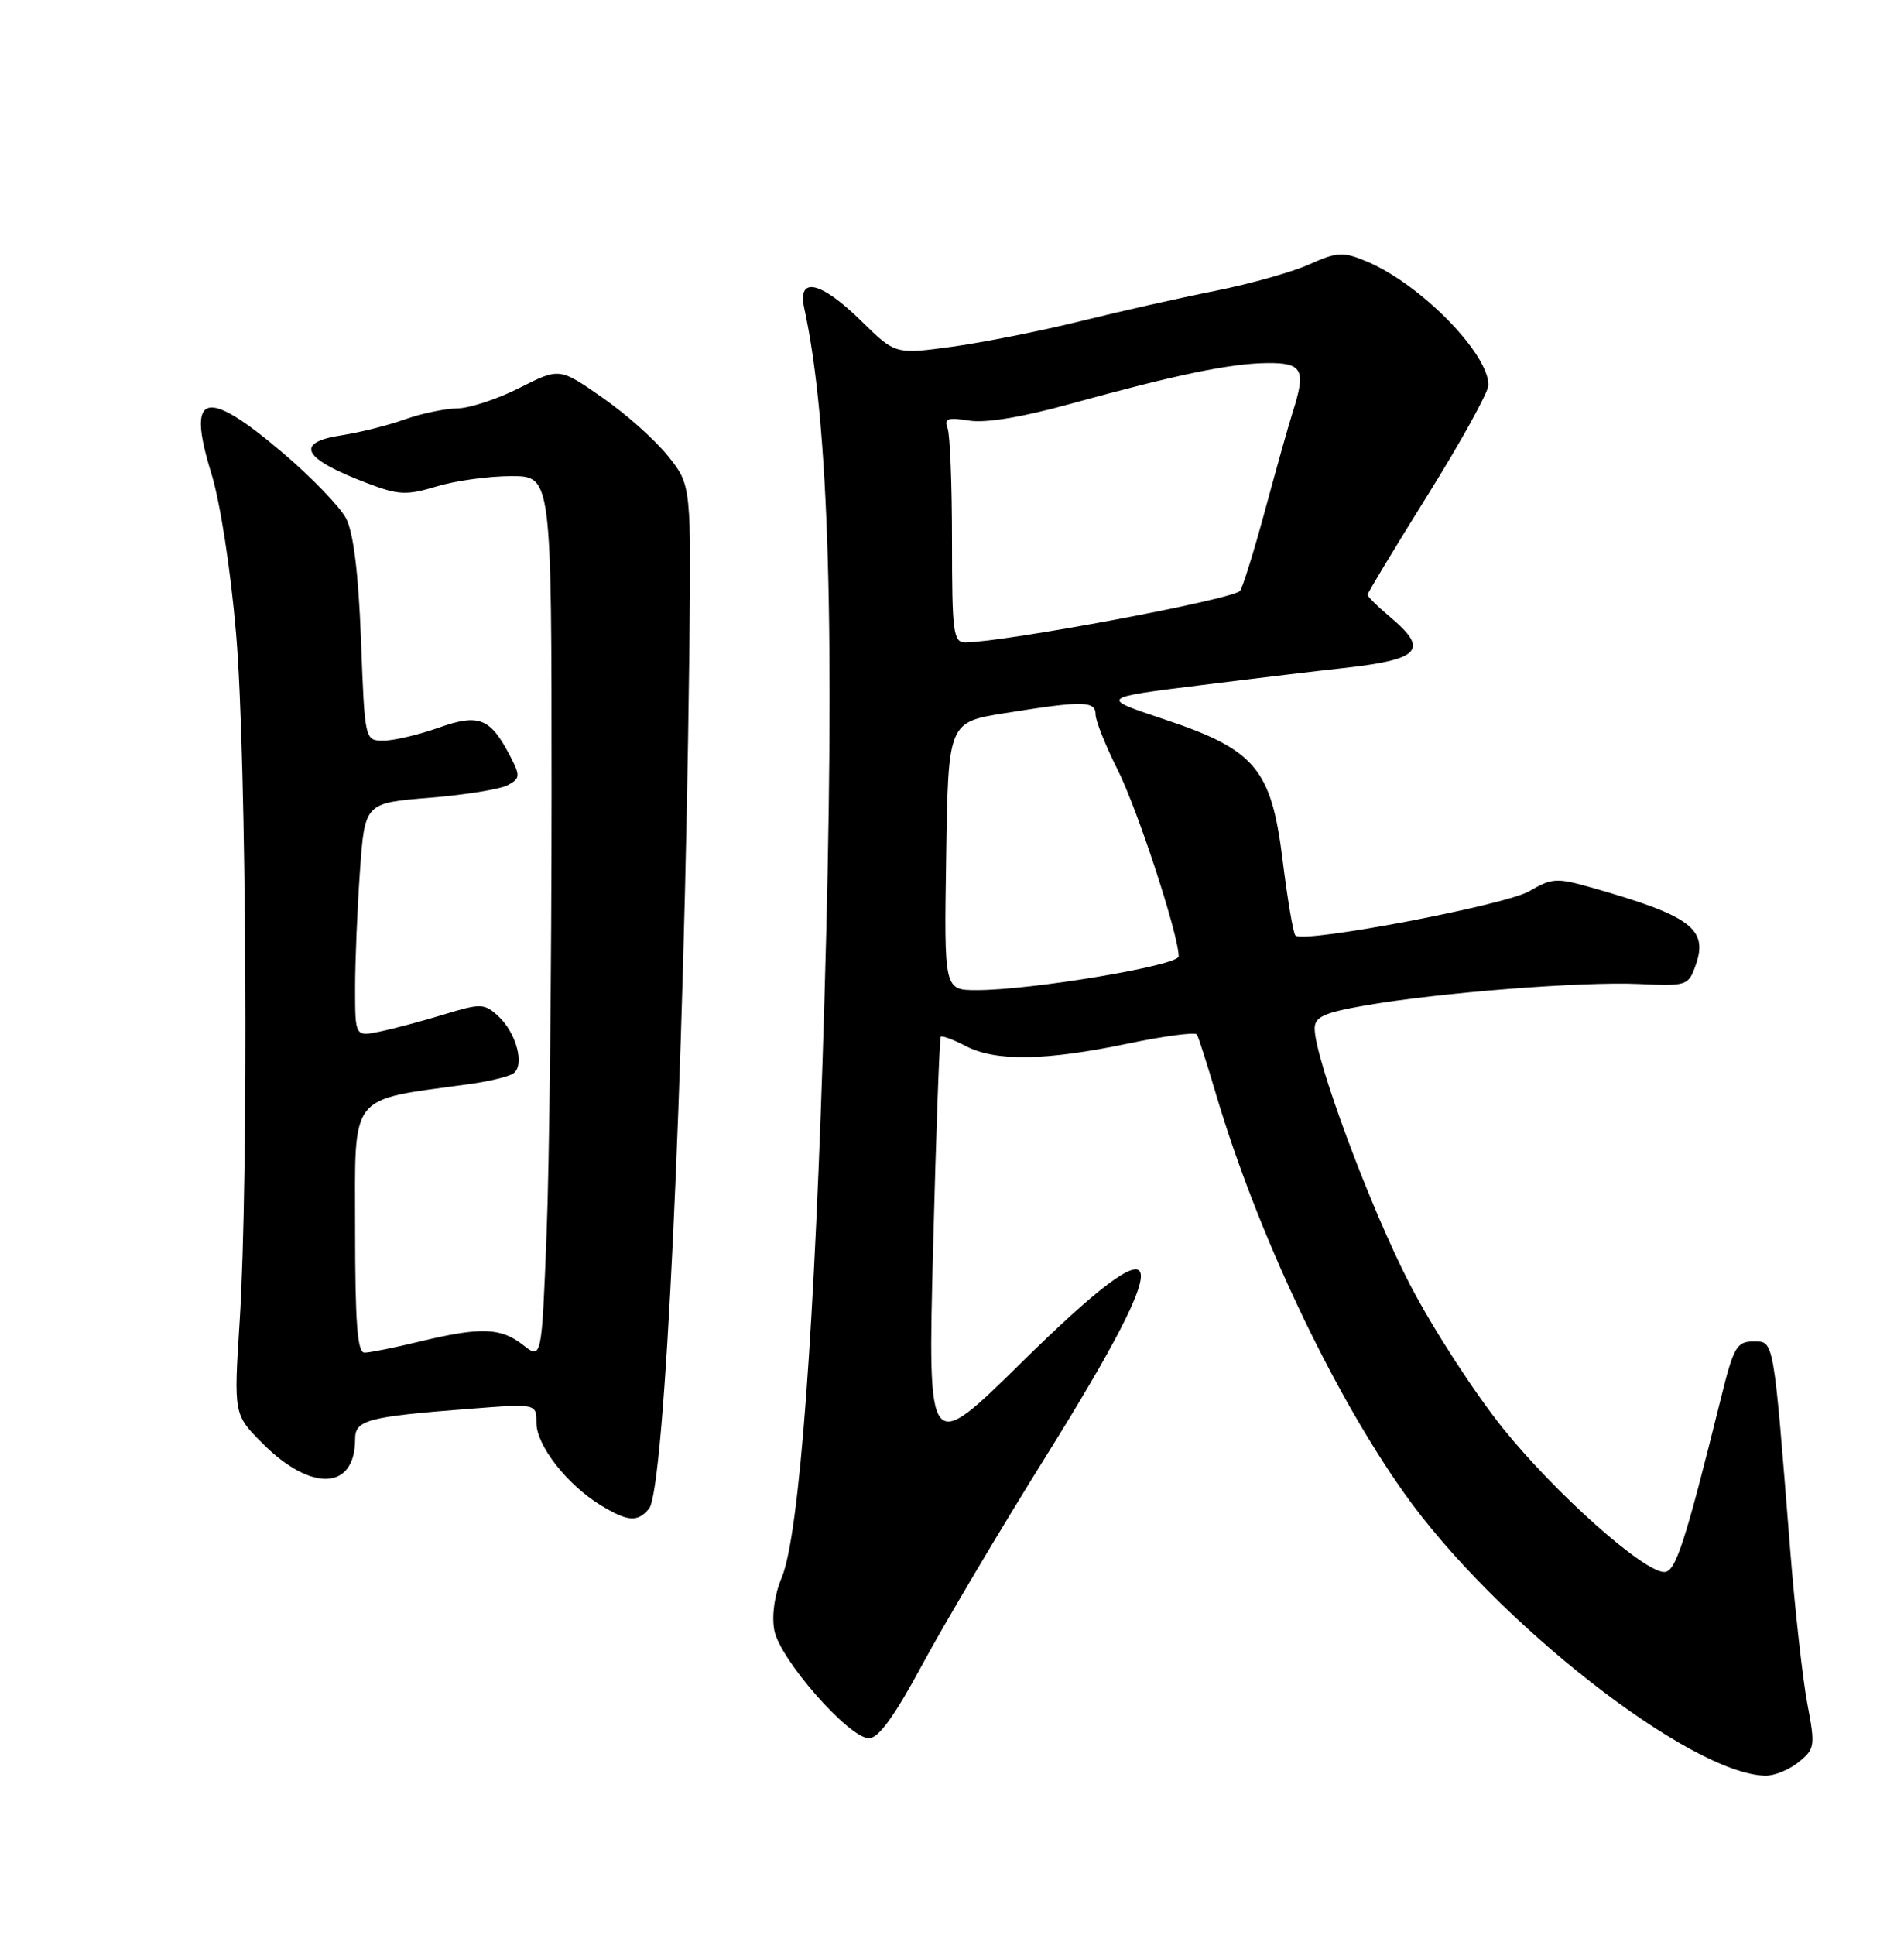 <?xml version="1.0" encoding="UTF-8" standalone="no"?>
<!DOCTYPE svg PUBLIC "-//W3C//DTD SVG 1.1//EN" "http://www.w3.org/Graphics/SVG/1.1/DTD/svg11.dtd" >
<svg xmlns="http://www.w3.org/2000/svg" xmlns:xlink="http://www.w3.org/1999/xlink" version="1.1" viewBox="0 0 252 256">
 <g >
 <path fill="currentColor"
d=" M 238.05 233.16 C 240.21 231.41 240.27 231.03 239.20 225.41 C 238.59 222.16 237.56 212.97 236.93 205.00 C 234.69 176.79 234.82 177.50 232.06 177.50 C 229.86 177.50 229.44 178.23 227.77 185.00 C 223.00 204.23 221.77 208.00 220.27 208.00 C 217.52 208.00 205.89 197.64 198.93 189.00 C 195.16 184.32 189.63 175.78 186.63 170.00 C 181.41 159.96 174.00 140.06 174.00 136.09 C 174.00 134.55 175.22 133.99 180.75 133.03 C 190.48 131.34 209.45 129.85 216.97 130.20 C 223.27 130.49 223.47 130.42 224.43 127.70 C 226.13 122.91 223.76 121.16 210.57 117.42 C 206.04 116.13 205.37 116.18 202.42 117.91 C 199.27 119.77 172.51 124.85 171.45 123.78 C 171.16 123.50 170.41 119.05 169.77 113.91 C 168.27 101.70 166.17 99.20 154.01 95.15 C 145.52 92.32 145.52 92.32 159.01 90.65 C 166.43 89.72 174.75 88.73 177.50 88.43 C 188.01 87.29 189.21 86.04 184.00 81.65 C 182.35 80.27 181.00 78.94 181.00 78.70 C 181.00 78.46 184.60 72.49 189.00 65.44 C 193.40 58.38 197.00 51.86 197.00 50.95 C 197.00 46.74 187.94 37.54 180.90 34.60 C 177.73 33.28 177.01 33.32 173.27 34.99 C 171.00 36.01 165.40 37.58 160.82 38.49 C 156.24 39.40 148.22 41.20 143.00 42.50 C 137.78 43.79 130.12 45.31 126.00 45.88 C 118.50 46.90 118.50 46.90 113.97 42.45 C 108.63 37.21 105.52 36.51 106.44 40.75 C 109.75 55.97 110.55 83.47 109.11 132.50 C 107.86 175.59 105.81 203.13 103.46 208.74 C 102.50 211.03 102.12 213.76 102.48 215.71 C 103.19 219.54 112.37 230.00 115.01 230.00 C 116.28 230.00 118.40 227.07 122.07 220.25 C 124.96 214.89 132.37 202.40 138.55 192.50 C 156.14 164.30 155.15 160.65 135.23 180.25 C 122.79 192.50 122.79 192.50 123.50 165.00 C 123.89 149.88 124.35 137.35 124.51 137.18 C 124.68 137.00 126.18 137.56 127.86 138.43 C 131.80 140.47 138.38 140.36 149.27 138.09 C 154.09 137.08 158.21 136.54 158.41 136.88 C 158.62 137.22 159.76 140.77 160.94 144.78 C 166.37 163.06 176.21 183.94 185.80 197.50 C 197.84 214.52 223.66 234.73 233.64 234.95 C 234.82 234.98 236.80 234.17 238.05 233.16 Z  M 85.90 199.63 C 87.98 197.12 90.53 143.27 91.22 87.35 C 91.50 64.20 91.50 64.20 88.42 60.35 C 86.73 58.23 82.80 54.73 79.69 52.58 C 74.04 48.65 74.04 48.65 68.75 51.33 C 65.85 52.80 62.13 54.02 60.49 54.04 C 58.84 54.07 55.70 54.73 53.50 55.52 C 51.30 56.30 47.59 57.23 45.25 57.59 C 38.89 58.55 40.01 60.68 48.59 63.93 C 52.76 65.52 53.79 65.57 57.80 64.36 C 60.29 63.61 64.72 63.00 67.66 63.00 C 73.00 63.00 73.00 63.00 73.00 104.84 C 73.00 127.85 72.71 154.16 72.34 163.29 C 71.69 179.90 71.69 179.90 69.21 177.95 C 66.28 175.65 63.60 175.56 55.50 177.52 C 52.20 178.32 48.94 178.98 48.25 178.98 C 47.30 179.00 47.00 175.06 47.00 162.57 C 47.00 144.38 45.99 145.66 62.08 143.45 C 64.61 143.11 67.22 142.48 67.89 142.07 C 69.52 141.06 68.37 136.64 65.89 134.40 C 64.08 132.76 63.61 132.75 58.73 134.24 C 55.85 135.12 52.04 136.13 50.25 136.50 C 47.00 137.16 47.00 137.16 47.00 130.73 C 47.00 127.20 47.29 120.24 47.64 115.28 C 48.28 106.25 48.28 106.25 56.83 105.56 C 61.54 105.18 66.20 104.43 67.20 103.89 C 68.84 103.01 68.88 102.66 67.57 100.14 C 64.90 94.98 63.42 94.38 58.02 96.30 C 55.39 97.23 52.12 98.00 50.76 98.00 C 48.28 98.00 48.28 98.00 47.78 84.70 C 47.44 75.81 46.78 70.46 45.80 68.59 C 44.99 67.05 41.22 63.14 37.42 59.91 C 27.16 51.19 24.65 51.90 27.96 62.60 C 29.15 66.45 30.53 75.39 31.25 83.87 C 32.64 100.18 32.93 155.79 31.72 174.83 C 30.93 187.17 30.93 187.17 34.78 191.02 C 41.23 197.46 47.00 197.18 47.00 190.42 C 47.00 187.88 48.61 187.45 62.25 186.40 C 71.00 185.72 71.00 185.72 71.00 188.29 C 71.00 191.25 75.06 196.45 79.46 199.14 C 83.09 201.35 84.38 201.45 85.90 199.63 Z  M 125.23 113.28 C 125.50 95.56 125.50 95.56 133.00 94.36 C 143.32 92.70 145.00 92.72 145.00 94.53 C 145.00 95.37 146.32 98.66 147.92 101.85 C 150.55 107.06 156.00 123.71 156.00 126.54 C 156.00 127.76 136.42 131.03 129.23 131.01 C 124.95 131.00 124.95 131.00 125.23 113.28 Z  M 126.00 71.58 C 126.00 64.20 125.74 57.47 125.41 56.63 C 124.93 55.38 125.45 55.20 128.24 55.65 C 130.42 56.01 135.26 55.21 141.58 53.46 C 155.69 49.57 162.87 48.08 167.75 48.04 C 172.42 48.00 172.89 48.93 171.07 54.60 C 170.56 56.20 168.93 62.00 167.44 67.50 C 165.95 73.00 164.45 77.81 164.11 78.19 C 163.11 79.33 132.88 84.98 127.75 85.00 C 126.17 85.00 126.00 83.70 126.00 71.58 Z "/>
</g>
</svg>